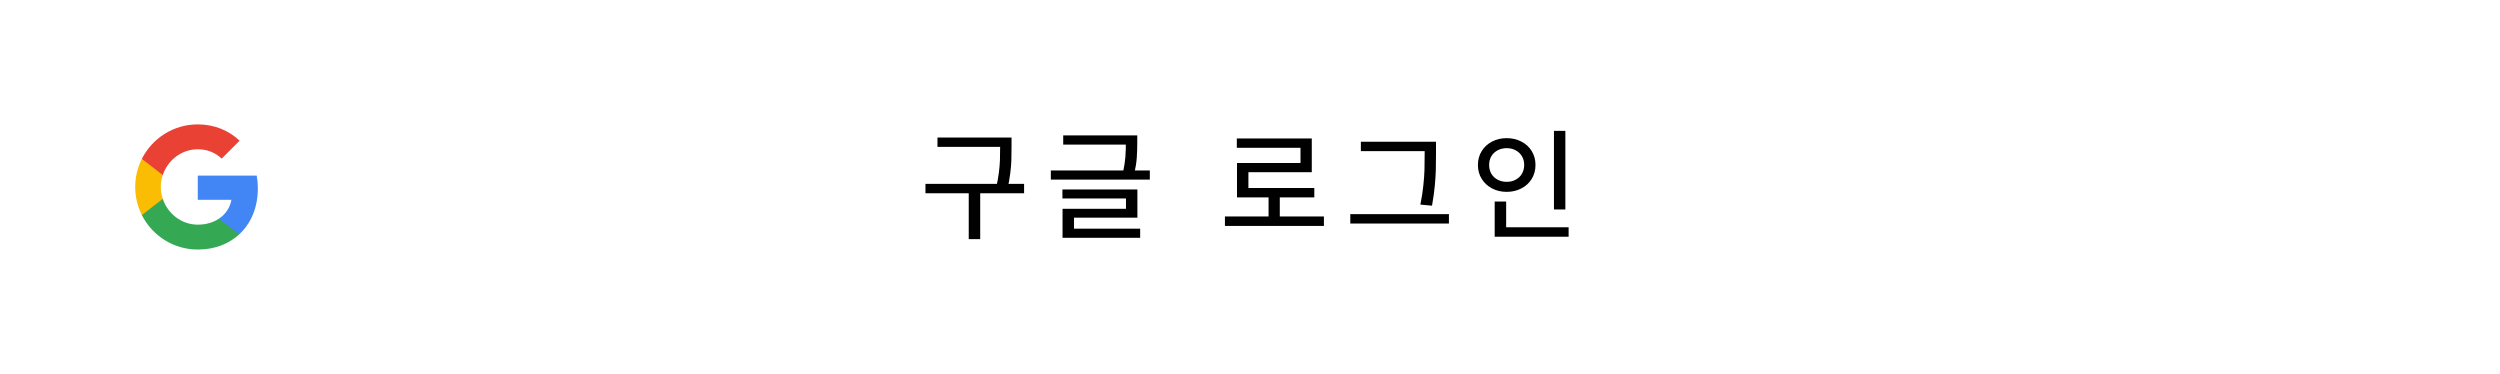 <svg width="809" height="121" viewBox="0 0 809 121" fill="none" xmlns="http://www.w3.org/2000/svg">
<rect width="809" height="121" fill="white"/>
<path d="M325.496 47.516H303.367V44.508H325.496V47.516ZM331.395 62.535H299.48V59.508H331.395V62.535ZM317.195 77.379H313.484V61.559H317.195V77.379ZM327.332 47.594C327.332 49.286 327.312 50.745 327.273 51.969C327.234 53.18 327.111 54.586 326.902 56.188C326.707 57.776 326.395 59.501 325.965 61.363L322.293 60.934C322.723 59.15 323.035 57.483 323.23 55.934C323.426 54.384 323.543 53.01 323.582 51.812C323.621 50.615 323.641 49.215 323.641 47.613V44.508H327.332V47.594ZM366.691 46.793H344.055V43.805H366.691V46.793ZM372.082 58.121H340.051V55.172H372.082V58.121ZM368.02 46.09C368.02 47.874 367.967 49.514 367.863 51.012C367.759 52.496 367.499 54.176 367.082 56.051L363.43 55.66C363.82 53.824 364.068 52.203 364.172 50.797C364.276 49.378 364.328 47.809 364.328 46.09V43.805H368.02V46.09ZM368.059 70.445H347.551V74.957H343.84V67.574H364.367V64.215H343.801V61.305H368.059V70.445ZM368.957 76.949H343.84V74H368.957V76.949ZM428.418 73.121H396.387V70.055H428.418V73.121ZM414.141 71.363H410.508V62.828H414.141V71.363ZM424.492 55.719H403.984V62.438H400.293V52.75H420.84V47.828H400.234V44.801H424.492V55.719ZM425.312 63.883H400.293V60.836H425.312V63.883ZM462.992 48.902H440.375V45.875H462.992V48.902ZM468.871 72.34H436.957V69.293H468.871V72.34ZM464.691 49.605C464.691 51.663 464.672 53.44 464.633 54.938C464.594 56.422 464.483 58.147 464.301 60.113C464.118 62.079 463.819 64.228 463.402 66.559L459.633 66.207C460.076 64.019 460.395 61.962 460.59 60.035C460.798 58.108 460.922 56.389 460.961 54.879C461 53.368 461.02 51.611 461.02 49.605V45.875H464.691V49.605ZM506.551 67.789H502.859V42.34H506.551V67.789ZM507.605 76.617H483.68V73.551H507.605V76.617ZM487.391 74.664H483.68V65.211H487.391V74.664ZM487.566 44.703C489.311 44.703 490.893 45.074 492.312 45.816C493.745 46.546 494.865 47.574 495.672 48.902C496.479 50.217 496.883 51.708 496.883 53.375C496.883 55.068 496.479 56.572 495.672 57.887C494.865 59.202 493.745 60.23 492.312 60.973C490.893 61.715 489.311 62.086 487.566 62.086C485.822 62.086 484.24 61.715 482.82 60.973C481.414 60.23 480.301 59.202 479.48 57.887C478.66 56.572 478.25 55.068 478.25 53.375C478.25 51.708 478.66 50.217 479.48 48.902C480.301 47.574 481.414 46.546 482.82 45.816C484.24 45.074 485.822 44.703 487.566 44.703ZM487.566 47.945C486.499 47.945 485.529 48.173 484.656 48.629C483.784 49.085 483.1 49.723 482.605 50.543C482.124 51.363 481.883 52.307 481.883 53.375C481.883 54.443 482.124 55.393 482.605 56.227C483.1 57.06 483.784 57.704 484.656 58.16C485.529 58.616 486.499 58.844 487.566 58.844C488.634 58.844 489.598 58.616 490.457 58.16C491.316 57.704 491.993 57.06 492.488 56.227C492.983 55.393 493.23 54.443 493.23 53.375C493.23 52.307 492.983 51.363 492.488 50.543C491.993 49.723 491.316 49.085 490.457 48.629C489.598 48.173 488.634 47.945 487.566 47.945Z" fill="black"/>
<path d="M96.2 20H31.4C26.927 20 23.3 23.627 23.3 28.1V92.9C23.3 97.374 26.927 101 31.4 101H96.2C100.674 101 104.3 97.374 104.3 92.9V28.1C104.3 23.627 100.674 20 96.2 20Z" fill="white"/>
<path d="M83.44 60.96C83.44 59.524 83.311 58.144 83.072 56.818H64V64.651H74.898C74.429 67.183 73.002 69.327 70.858 70.763V75.844H77.402C81.231 72.319 83.44 67.127 83.44 60.96Z" fill="#4285F4"/>
<path d="M64 80.75C69.468 80.75 74.051 78.937 77.402 75.844L70.857 70.763C69.044 71.978 66.725 72.696 64 72.696C58.726 72.696 54.262 69.134 52.669 64.347H45.904V69.594C49.236 76.212 56.084 80.75 64 80.75Z" fill="#34A853"/>
<path d="M52.669 64.347C52.264 63.133 52.034 61.835 52.034 60.5C52.034 59.165 52.264 57.867 52.669 56.653V51.406H45.904C44.532 54.14 43.75 57.233 43.75 60.5C43.75 63.767 44.532 66.86 45.904 69.594L52.669 64.347Z" fill="#FBBC04"/>
<path d="M64 48.304C66.973 48.304 69.642 49.326 71.741 51.332L77.549 45.524C74.042 42.257 69.458 40.25 64 40.25C56.084 40.25 49.236 44.788 45.904 51.406L52.669 56.653C54.262 51.866 58.726 48.304 64 48.304Z" fill="#E94235"/>
</svg>
